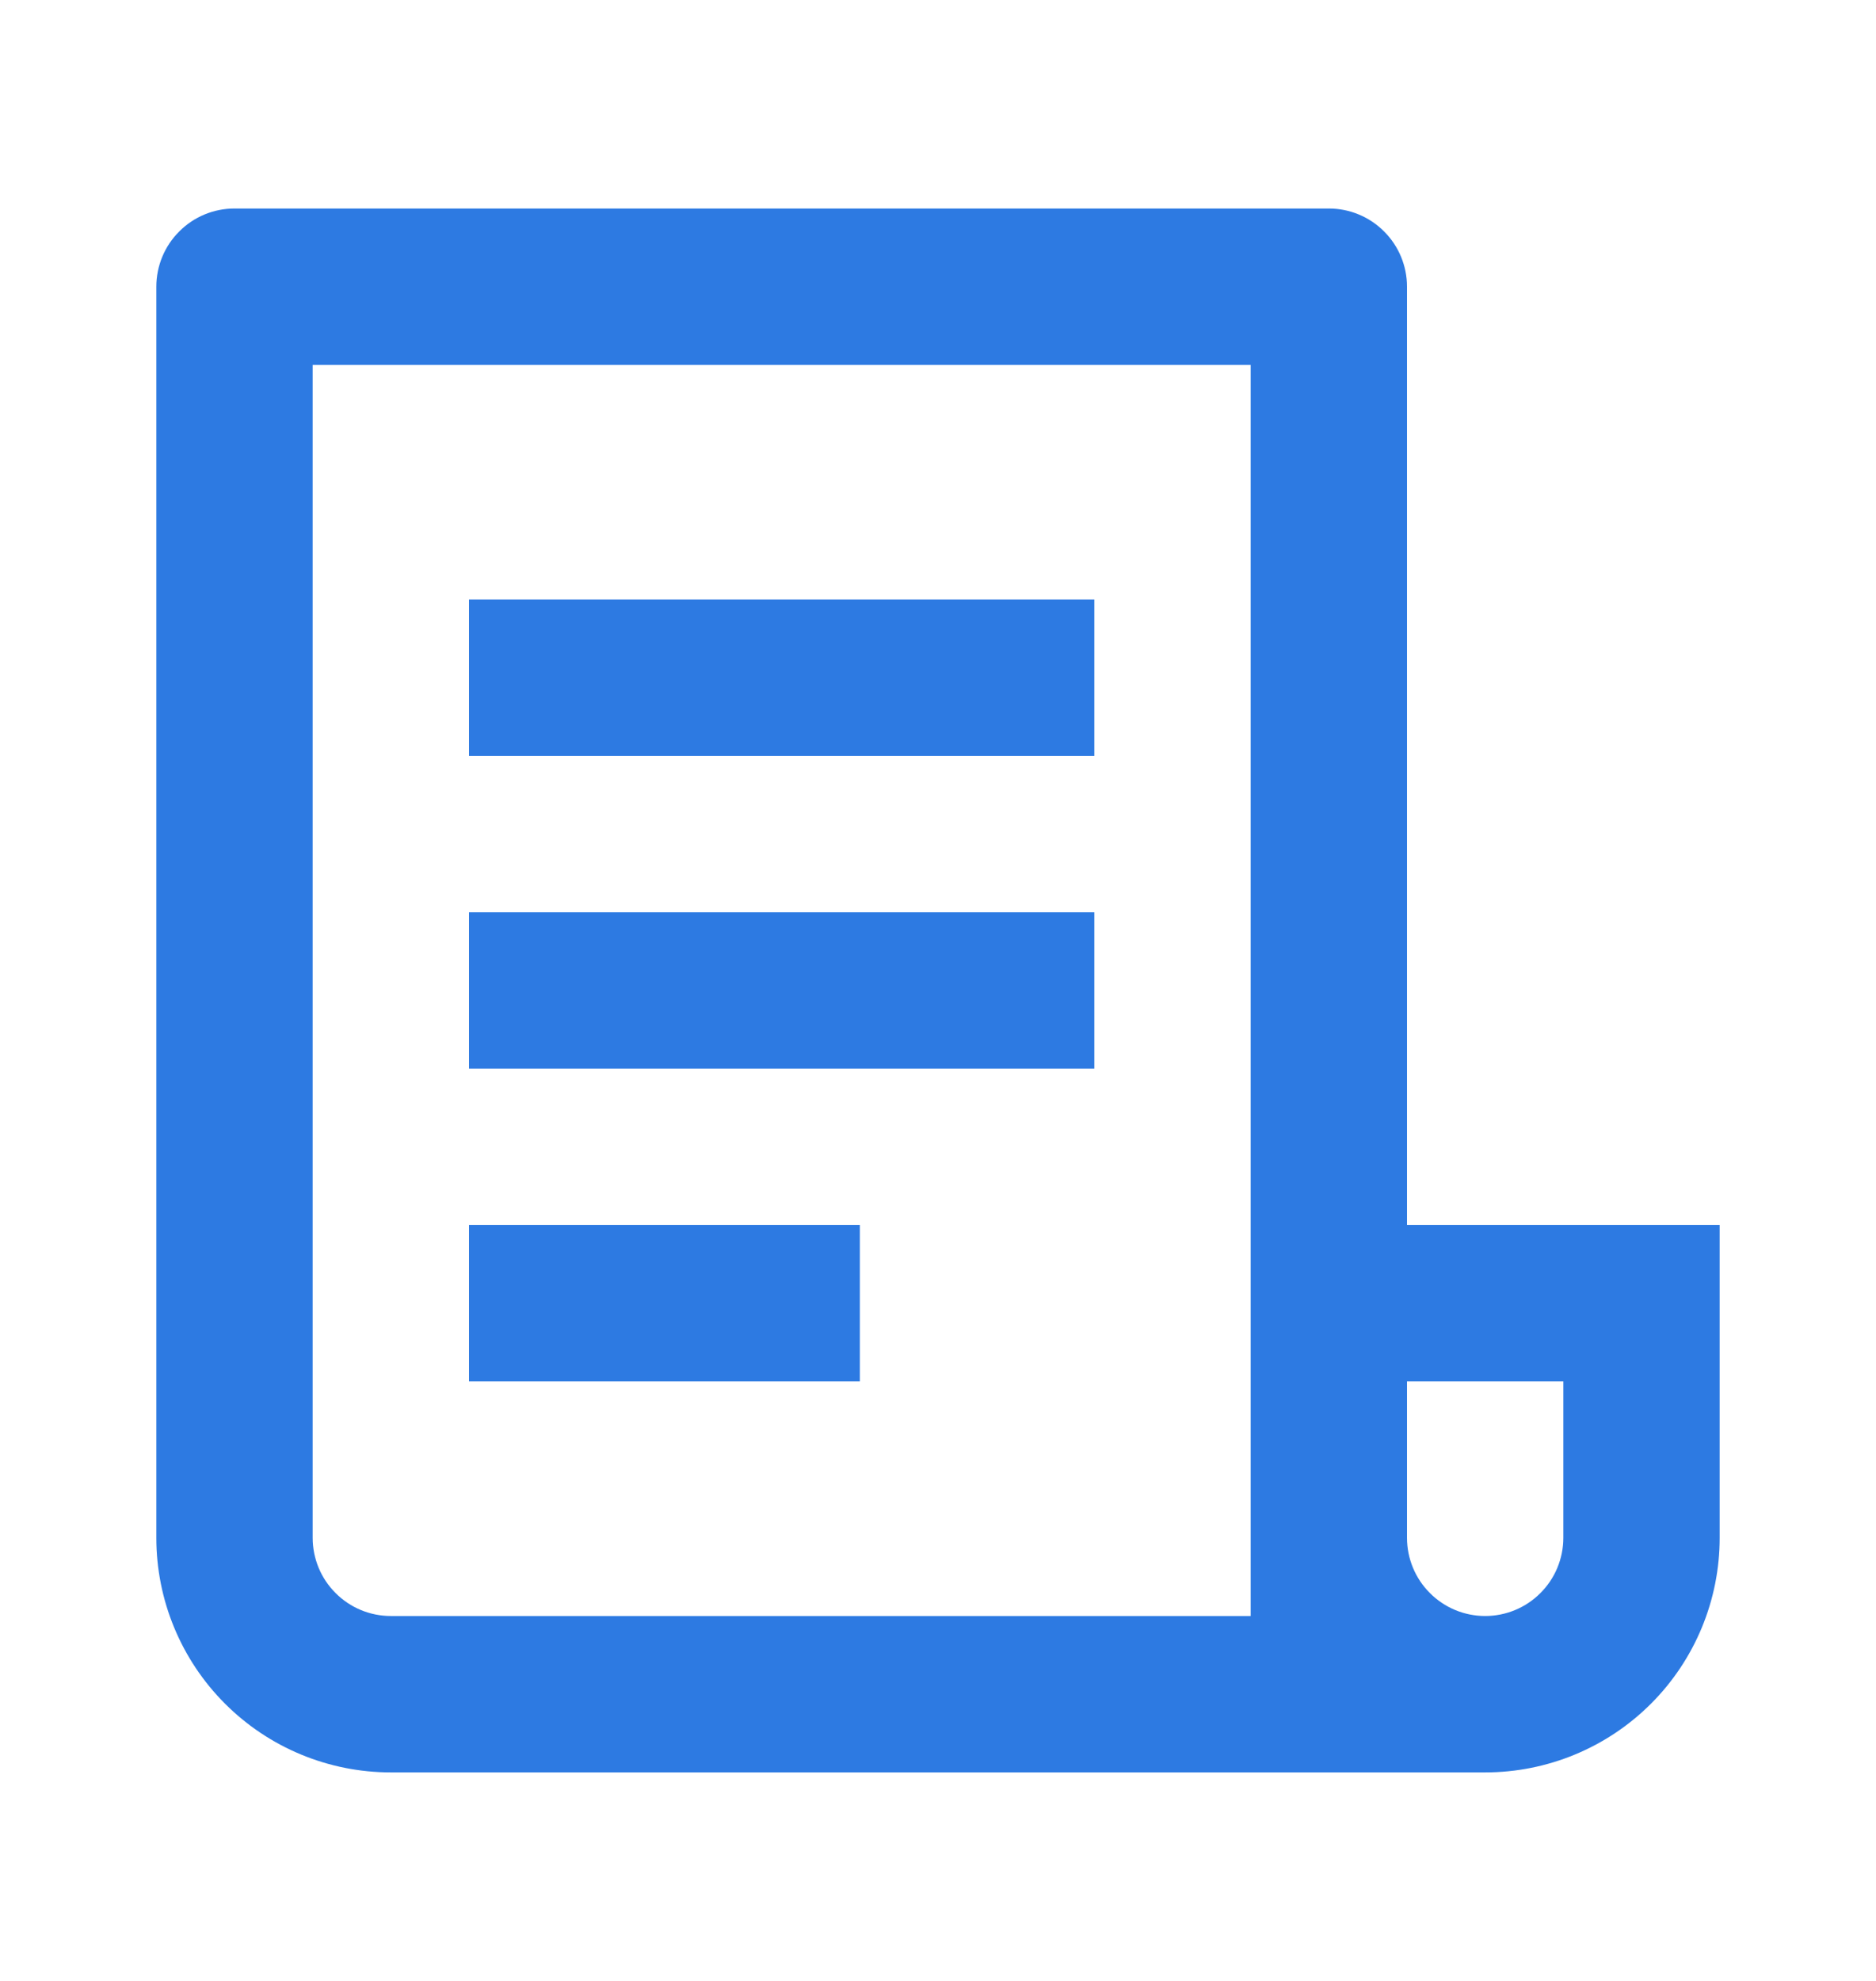 <svg width="18" height="19" viewBox="0 0 18 19" fill="none" xmlns="http://www.w3.org/2000/svg">
<path d="M14.25 17H3.75C3.153 17 2.581 16.763 2.159 16.341C1.737 15.919 1.5 15.347 1.5 14.75V2.75C1.5 2.551 1.579 2.36 1.72 2.22C1.86 2.079 2.051 2 2.25 2H12.75C12.949 2 13.14 2.079 13.28 2.22C13.421 2.36 13.5 2.551 13.5 2.75V11.75H16.5V14.75C16.5 15.347 16.263 15.919 15.841 16.341C15.419 16.763 14.847 17 14.25 17ZM13.5 13.25V14.75C13.5 14.949 13.579 15.14 13.72 15.28C13.86 15.421 14.051 15.5 14.25 15.5C14.449 15.5 14.64 15.421 14.78 15.28C14.921 15.14 15 14.949 15 14.75V13.25H13.5ZM12 15.5V3.5H3V14.75C3 14.949 3.079 15.14 3.22 15.28C3.36 15.421 3.551 15.5 3.75 15.5H12ZM4.5 5.75H10.5V7.25H4.5V5.75ZM4.5 8.75H10.5V10.25H4.5V8.75ZM4.5 11.75H8.25V13.25H4.5V11.75Z" fill="#2F80ED"/>
<path d="M14.25 17H3.75C3.153 17 2.581 16.763 2.159 16.341C1.737 15.919 1.5 15.347 1.5 14.75V2.75C1.5 2.551 1.579 2.36 1.72 2.22C1.86 2.079 2.051 2 2.25 2H12.75C12.949 2 13.14 2.079 13.28 2.22C13.421 2.36 13.5 2.551 13.5 2.75V11.75H16.5V14.75C16.5 15.347 16.263 15.919 15.841 16.341C15.419 16.763 14.847 17 14.25 17ZM13.5 13.25V14.75C13.5 14.949 13.579 15.14 13.72 15.28C13.86 15.421 14.051 15.5 14.25 15.5C14.449 15.5 14.64 15.421 14.78 15.28C14.921 15.14 15 14.949 15 14.75V13.25H13.5ZM12 15.5V3.5H3V14.75C3 14.949 3.079 15.14 3.22 15.28C3.36 15.421 3.551 15.5 3.75 15.5H12ZM4.5 5.75H10.5V7.25H4.5V5.75ZM4.5 8.75H10.5V10.25H4.5V8.75ZM4.5 11.75H8.25V13.25H4.5V11.75Z" fill="black" fill-opacity="0.05"/>
</svg>
